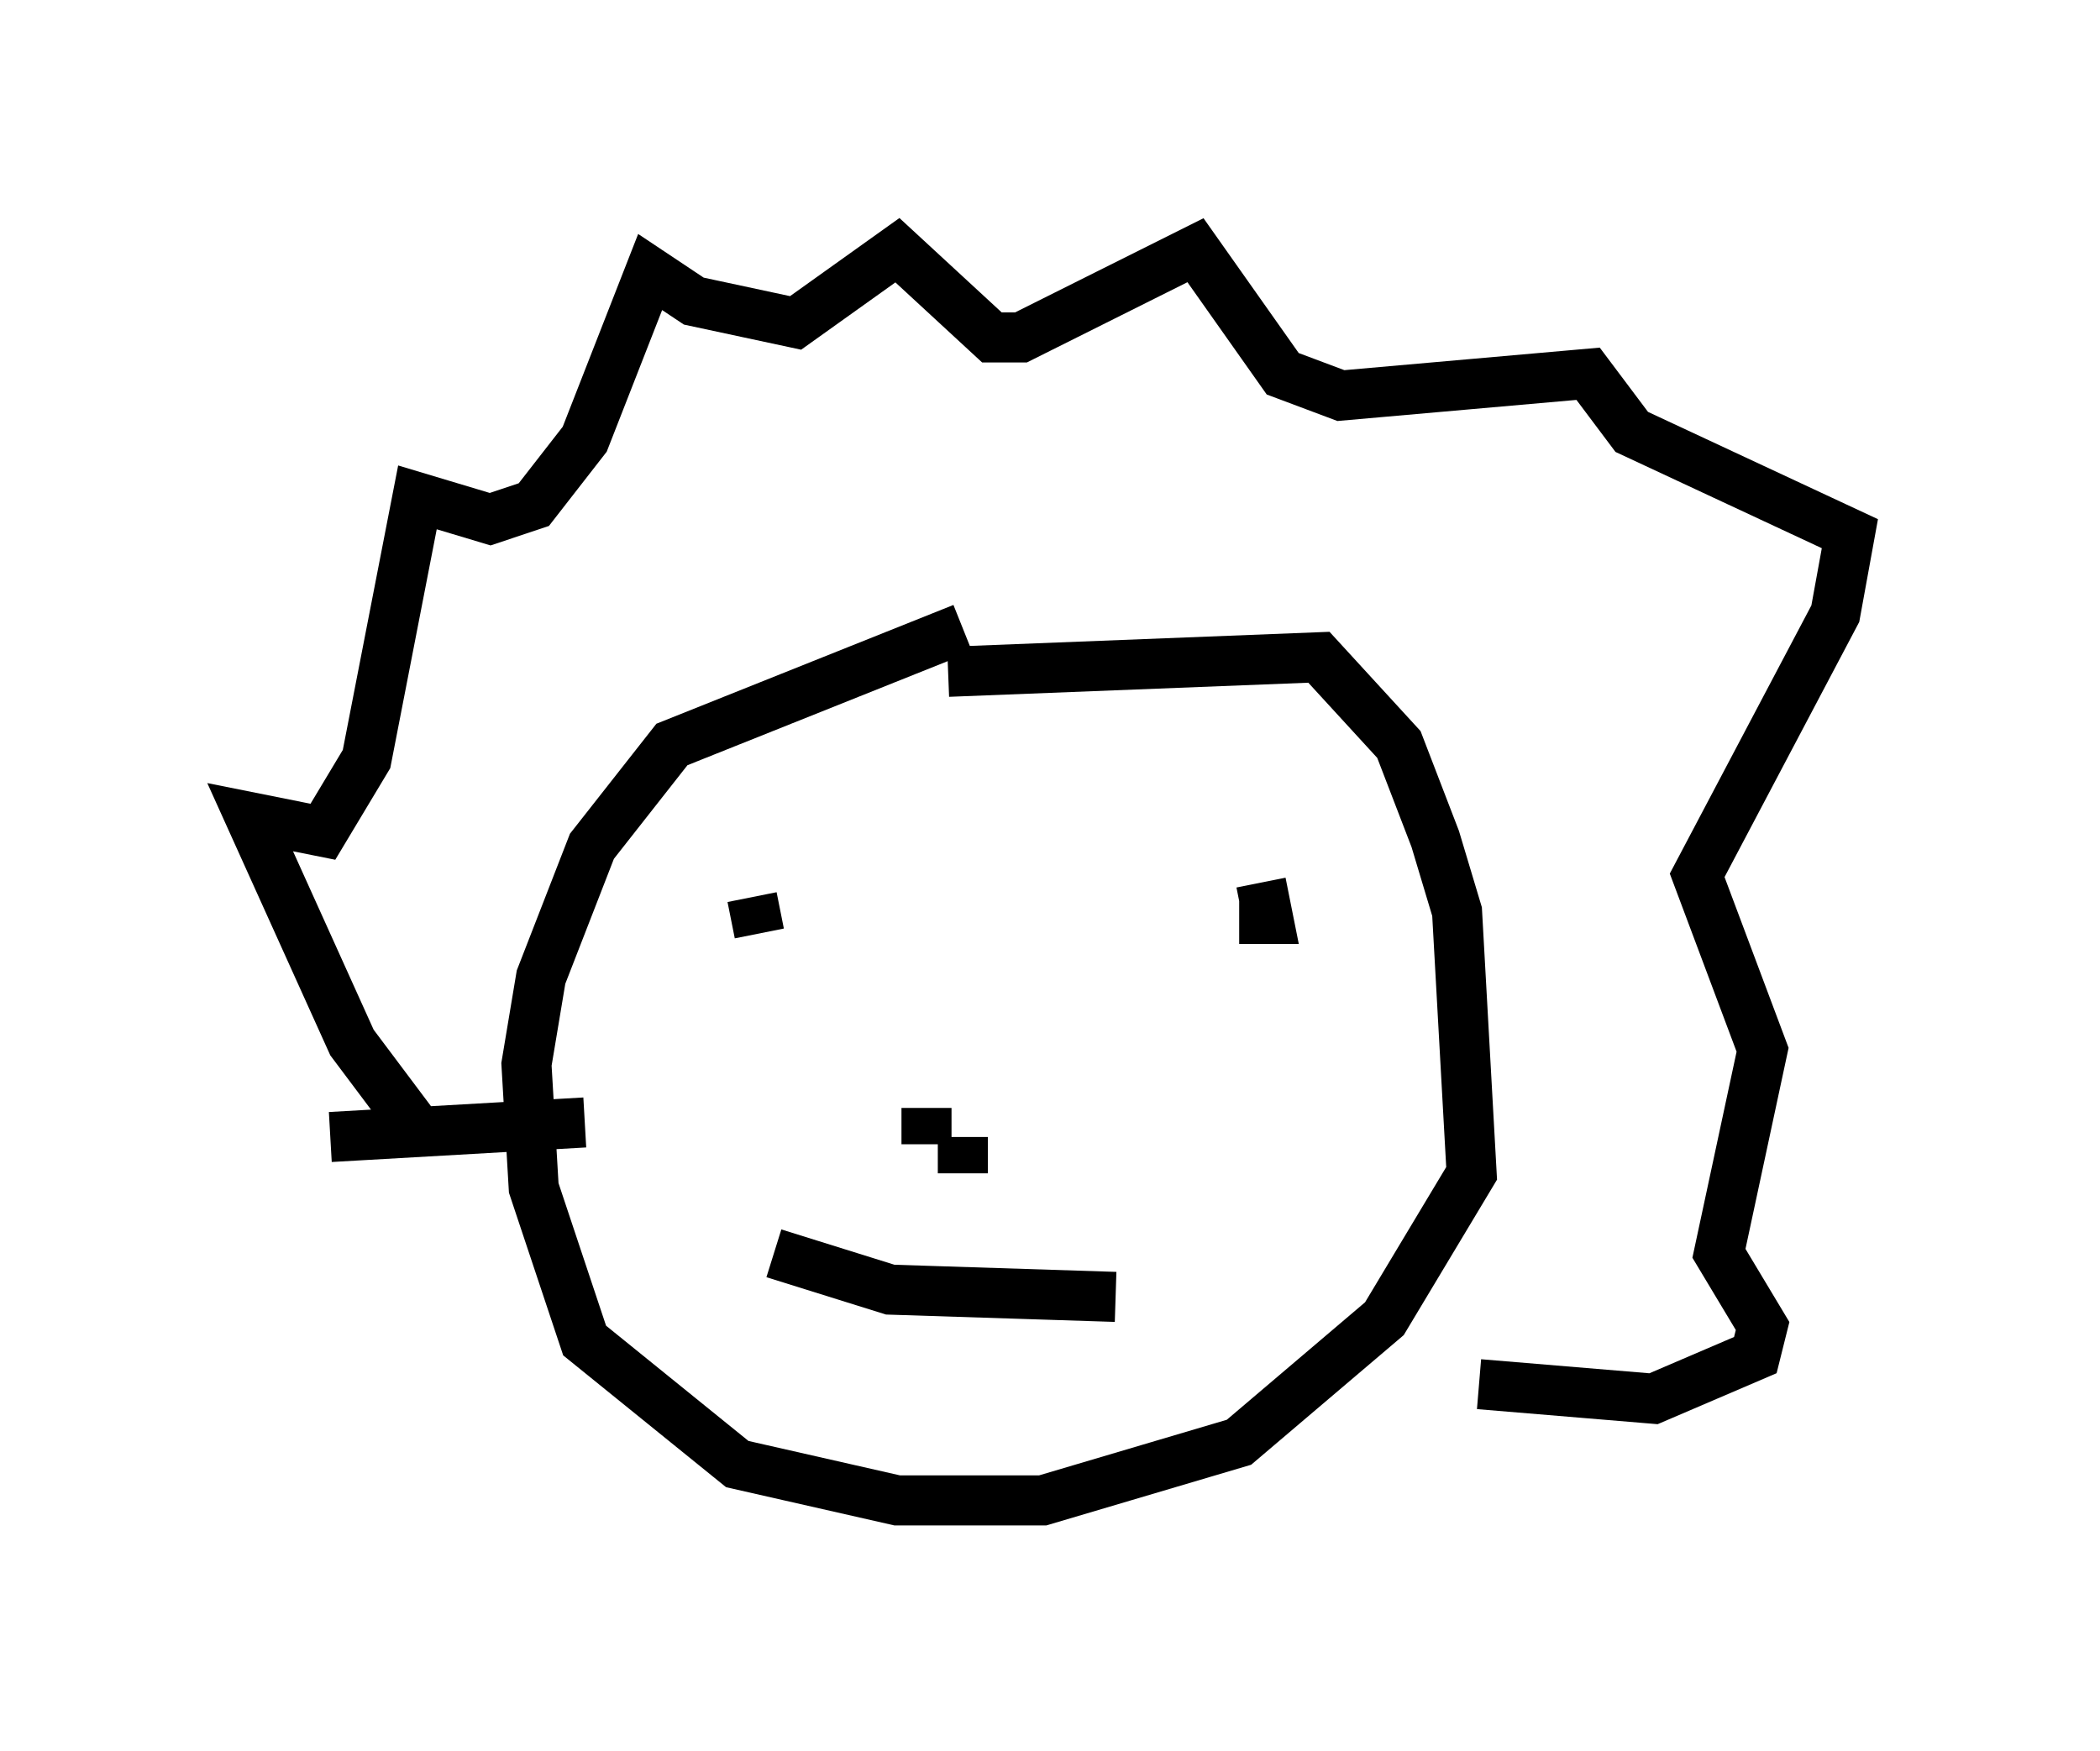 <?xml version="1.0" encoding="utf-8" ?>
<svg baseProfile="full" height="34.983" version="1.1" width="41.955" xmlns="http://www.w3.org/2000/svg" xmlns:ev="http://www.w3.org/2001/xml-events" xmlns:xlink="http://www.w3.org/1999/xlink"><defs /><rect fill="white" height="34.983" width="41.955" x="0" y="0" /><path d="M21.994, 12.408 m-2.76, 0.145 l-5.81, 2.324 -1.598, 2.034 l-1.017, 2.615 -0.291, 1.743 l0.145, 2.469 1.017, 3.05 l3.05, 2.469 3.196, 0.726 l2.905, 0.0 3.922, -1.162 l2.905, -2.469 1.743, -2.905 l-0.291, -5.229 -0.436, -1.453 l-0.726, -1.888 -1.598, -1.743 l-7.408, 0.291 m-10.603, 9.151 l-1.307, -1.743 -2.034, -4.503 l1.453, 0.291 0.872, -1.453 l1.017, -5.229 1.453, 0.436 l0.872, -0.291 1.017, -1.307 l1.307, -3.341 0.872, 0.581 l2.034, 0.436 2.034, -1.453 l1.888, 1.743 0.581, 0.0 l3.486, -1.743 1.743, 2.469 l1.162, 0.436 4.939, -0.436 l0.872, 1.162 4.358, 2.034 l-0.291, 1.598 -2.76, 5.229 l1.307, 3.486 -0.872, 4.067 l0.872, 1.453 -0.145, 0.581 l-2.034, 0.872 -3.486, -0.291 m-22.95, -4.939 l5.084, -0.291 m7.553, 1.017 l0.0, -0.726 m-0.726, -0.581 l0.0, 0.726 m5.52, -4.358 l0.0, 0.0 m-8.86, 0.145 l-0.145, -0.726 m9.732, 0.436 l0.581, 0.0 -0.145, -0.726 m-9.732, 7.408 l2.324, 0.726 4.503, 0.145 " fill="none" stroke="black" stroke-width="1" /></svg>